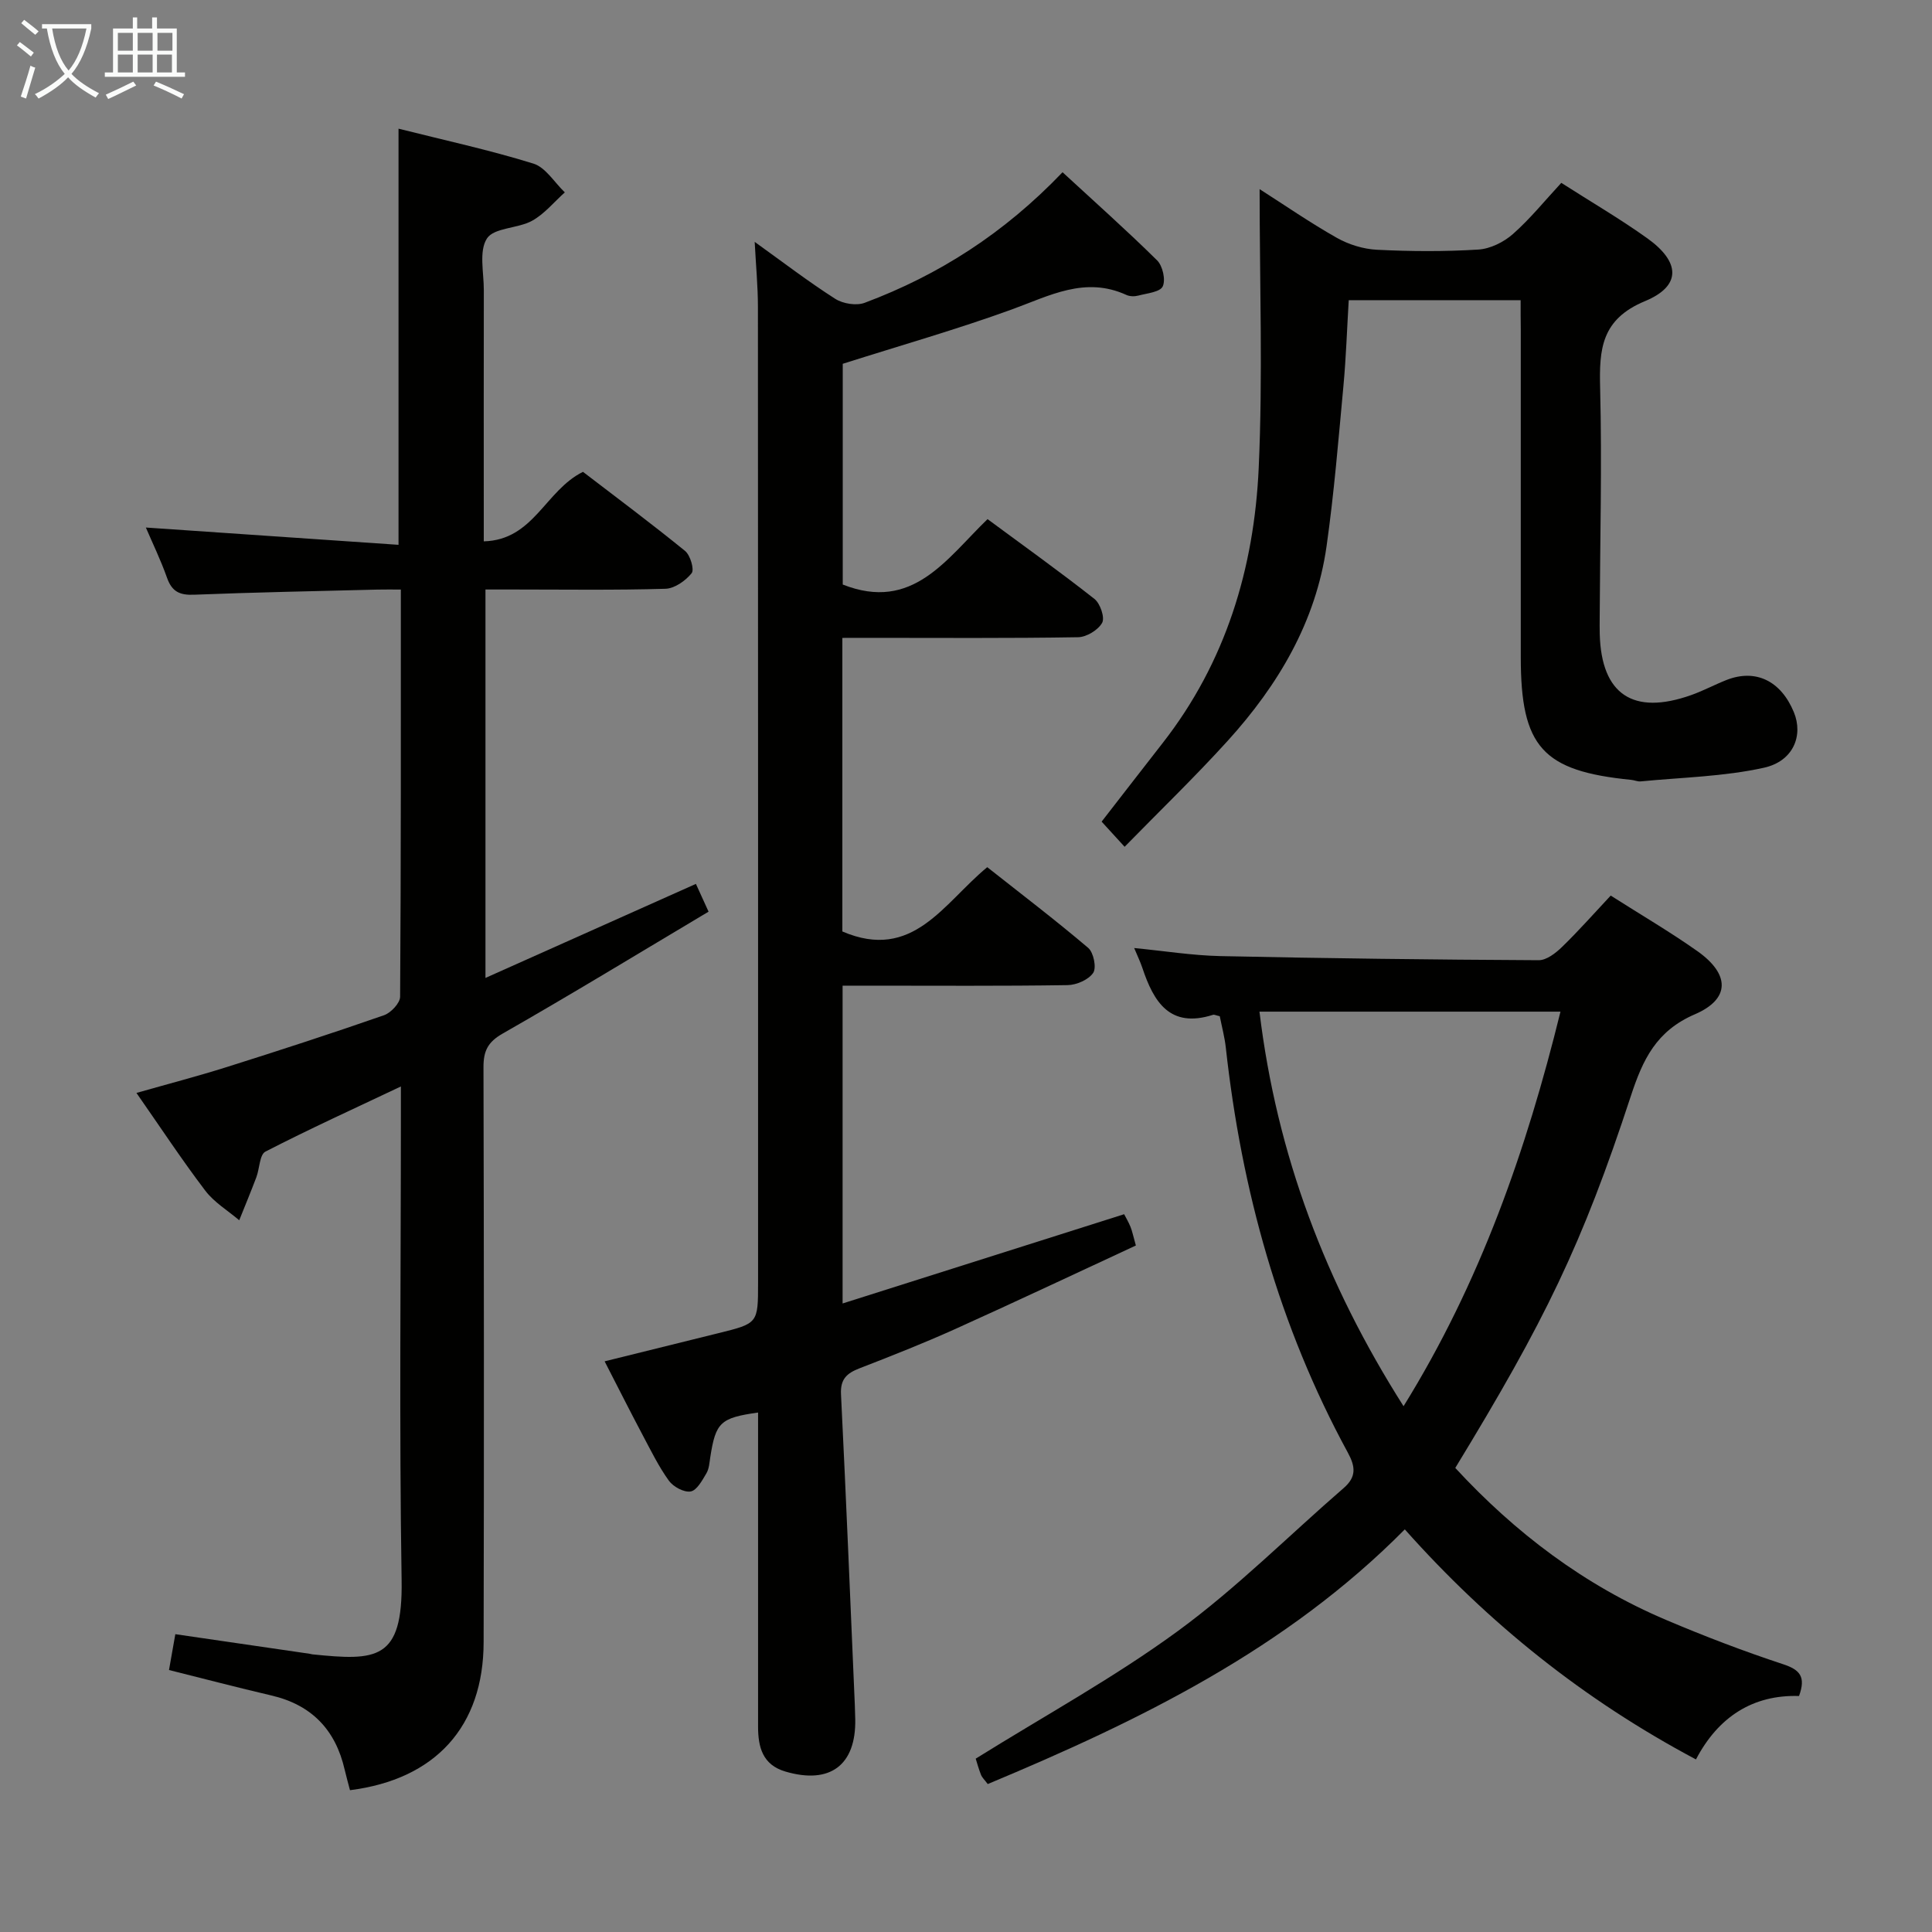 <svg enable-background="new 0 0 400 400" viewBox="0 0 400 400" xmlns="http://www.w3.org/2000/svg"><rect x="0" y="0" width="400" height="400" fill="#808080" stroke="none"/><g fill="#010100"><path d="m72.46 370.64c-.36-1.4-.77-2.82-1.1-4.25-1.89-8.25-6.84-13.42-15.17-15.36-7.06-1.65-14.07-3.49-21.2-5.27.45-2.57.85-4.83 1.31-7.42 9.28 1.35 18.56 2.71 27.84 4.06.16.02.32.09.49.11 13.31 1.36 18.79 1.31 18.52-15.34-.51-31.98-.15-63.98-.15-95.98 0-1.83 0-3.65 0-6.25-9.69 4.59-18.98 8.82-28.05 13.49-1.21.63-1.2 3.52-1.88 5.32-1.13 2.98-2.35 5.93-3.54 8.89-2.38-2.02-5.2-3.71-7.04-6.14-4.82-6.34-9.21-13.01-14.24-20.22 6.5-1.85 12.64-3.45 18.67-5.35 10.91-3.44 21.79-6.98 32.59-10.74 1.43-.5 3.32-2.51 3.33-3.83.19-27.82.15-55.65.15-84.3-1.76 0-3.34-.03-4.91.01-12.64.32-25.29.56-37.93 1.06-2.94.12-4.55-.64-5.56-3.48-1.32-3.74-3.07-7.33-4.39-10.43 17.25 1.18 34.57 2.37 52.31 3.58 0-29.23 0-57.39 0-86.16 9.41 2.37 18.79 4.4 27.92 7.23 2.54.79 4.36 3.91 6.51 5.96-2.24 2-4.22 4.47-6.78 5.88-2.97 1.63-7.87 1.4-9.34 3.66-1.7 2.61-.64 7.06-.65 10.71-.03 15.33-.01 30.66-.01 46v6c10.35-.27 12.7-10.52 20.54-14.39 6.79 5.2 14.08 10.64 21.13 16.37 1.09.88 1.96 3.86 1.37 4.61-1.26 1.57-3.54 3.18-5.44 3.23-10.49.31-20.99.15-31.49.15-1.81 0-3.61 0-5.76 0v80.42c14.68-6.56 28.88-12.91 43.57-19.47.71 1.57 1.51 3.31 2.62 5.75-14.34 8.54-28.37 17.1-42.63 25.24-3.12 1.78-3.98 3.65-3.97 6.99.1 39.66.12 79.33.03 118.99-.02 17.51-9.98 28.43-27.67 30.67z"/><path d="m174.4 132.07v60.78c14.61 6.27 20.94-5.85 30-13.31 7.01 5.54 14.11 10.94 20.9 16.71 1.12.95 1.75 4.09 1.04 5.16-.96 1.43-3.45 2.52-5.3 2.55-13.66.21-27.33.11-40.99.11-1.78 0-3.56 0-5.6 0v65.8c19.62-6.22 38.79-12.3 58.29-18.48.32.63.9 1.59 1.32 2.62.36.89.54 1.85 1.11 3.86-12.44 5.77-24.86 11.63-37.38 17.28-6.51 2.93-13.17 5.57-19.83 8.14-2.63 1.02-4 2.23-3.84 5.38 1.06 21.42 1.93 42.85 2.86 64.28.04 1 .07 2 .09 3 .18 9.5-5.21 13.54-14.43 10.84-4.77-1.39-5.69-5.07-5.69-9.34 0-19.83 0-39.66 0-59.49 0-1.82 0-3.65 0-5.51-7.8 1.1-8.77 2.03-9.89 9.22-.18 1.15-.24 2.42-.81 3.37-.86 1.45-1.97 3.52-3.25 3.75-1.37.24-3.6-.96-4.51-2.22-2.13-2.95-3.74-6.27-5.46-9.5-2.55-4.81-5-9.68-7.85-15.22 8.24-2.04 15.89-3.94 23.55-5.83 8.22-2.03 8.22-2.02 8.22-10.49 0-67.32.01-134.65-.03-201.97 0-4.25-.41-8.49-.67-13.48 5.87 4.21 11.12 8.24 16.68 11.79 1.6 1.02 4.38 1.47 6.1.82 15.32-5.74 28.84-14.36 40.96-27.03 6.61 6.1 13.25 12 19.57 18.24 1.16 1.14 1.81 4.03 1.17 5.4-.56 1.18-3.26 1.42-5.06 1.9-.77.2-1.76.19-2.47-.14-8.57-3.91-15.92.18-23.72 3.01-11.35 4.12-23 7.44-35 11.25v45.7c14.48 5.73 21.46-5.31 29.98-13.54 7.55 5.58 14.97 10.88 22.13 16.52 1.2.94 2.19 3.86 1.6 4.94-.83 1.5-3.23 2.96-4.98 2.99-14.33.24-28.66.13-42.99.13-1.82.01-3.61.01-5.82.01z"/><path d="m252.54 210.4c-.77-.17-1.14-.38-1.41-.29-8.94 2.85-12.27-2.68-14.62-9.73-.42-1.25-1-2.44-1.69-4.1 6.2.6 12.01 1.54 17.85 1.67 21.96.47 43.93.74 65.9.85 1.63.01 3.55-1.49 4.86-2.77 3.44-3.34 6.62-6.95 10.05-10.61 6.23 3.97 12.26 7.49 17.94 11.5 6.75 4.77 6.86 9.9-.52 13.08-7.99 3.44-10.77 9.36-13.25 16.92-10.1 30.81-17.81 46.57-36.35 77 12.4 13.43 26.73 24.3 43.67 31.48 7.94 3.37 16.02 6.46 24.21 9.16 3.49 1.15 4.74 2.59 3.29 6.58-9.59-.3-16.75 4.36-21.34 13.13-23.19-12.33-42.92-28.13-60.28-47.63-24.6 24.85-54.92 39.6-86.35 52.73-.65-.88-1.17-1.34-1.4-1.93-.48-1.21-.82-2.48-1.09-3.33 14.19-8.85 28.69-16.78 41.91-26.46 12.14-8.89 22.87-19.69 34.29-29.58 2.66-2.31 2.42-4.43.84-7.33-14.24-26.18-22.01-54.34-25.26-83.85-.23-2.11-.79-4.19-1.25-6.49zm38.05 80.74c15.91-25.66 25.45-53.09 32.49-81.69-21.11 0-41.49 0-62.32 0 3.58 29.62 13.71 56.32 29.83 81.69z"/><path d="m314.83 62.15c-12.19 0-23.65 0-35.59 0-.36 5.97-.55 11.89-1.1 17.78-1.03 11.07-1.93 22.16-3.49 33.16-2.22 15.67-10.02 28.76-20.46 40.28-6.81 7.51-14.13 14.56-21.35 21.95-1.8-1.98-3.23-3.54-4.76-5.21 4.29-5.52 8.44-10.9 12.62-16.25 13.08-16.73 18.95-36.19 19.9-56.94.87-19.09.19-38.26.19-57.76 5.2 3.32 10.46 6.96 16 10.09 2.47 1.39 5.48 2.32 8.3 2.46 6.98.35 14 .39 20.97-.04 2.48-.15 5.28-1.54 7.18-3.22 3.59-3.17 6.63-6.95 10.01-10.59 6.12 3.92 12.15 7.43 17.81 11.48 6.85 4.9 7.09 9.86-.47 13-9.06 3.76-9.51 9.93-9.3 18 .4 15.81-.02 31.64-.09 47.46-.01 1.17-.02 2.33.01 3.5.34 12.48 6.91 16.88 18.96 12.6 2.5-.89 4.85-2.16 7.32-3.13 6.01-2.34 11.23.19 13.91 6.68 1.98 4.8-.07 10.14-6.19 11.5-8.31 1.84-17 2-25.53 2.83-.64.06-1.3-.26-1.96-.32-18.36-1.82-22.86-6.8-22.86-25.41-.01-22.65 0-45.31 0-67.96-.03-1.8-.03-3.61-.03-5.94z"/></g><path d="m6.4 11.7c-1-.8-1.9-1.6-2.9-2.3l.6-.7c.9.7 1.9 1.4 2.9 2.2zm-2.1 8.3c.7-2.1 1.4-4.2 2-6.4.2.1.6.3 1 .4-.7 2.3-1.3 4.4-1.9 6.4zm3-12.8c-1.1-.9-2.1-1.7-2.9-2.4l.6-.7c1 .8 2 1.5 3 2.4zm1.4-1.3v-.9h10.2v.9c-.9 4.2-2.3 7.3-4.1 9.4 1.3 1.4 3.2 2.7 5.7 4-.2.2-.4.5-.7.9-2.5-1.4-4.4-2.7-5.7-4.2-1.4 1.5-3.5 3-6.1 4.4 0 0 0 0-.1-.1-.3-.4-.5-.7-.7-.8 2.7-1.3 4.7-2.8 6.2-4.2-1.8-2.2-3-5.3-3.7-9.4zm9.2 0h-7.1c.6 3.8 1.7 6.7 3.4 8.7 1.7-2 2.9-4.8 3.7-8.7z" fill="#fafbfa"/><path d="m31.6 3.6h.9v2.3h4.1v9.1h1.7v.9h-16.6v-.9h1.7v-9.1h4.1v-2.3h.9v2.3h3.1v-2.3zm-4 13.3.6.8c-1.9.9-3.8 1.9-5.8 2.8-.2-.3-.3-.6-.5-.9 2-.9 3.9-1.8 5.7-2.7zm-3.2-10.1v3.7h3.1v-3.7zm0 4.5v3.7h3.1v-3.7zm4.1-4.5v3.7h3.1v-3.7zm0 4.5v3.7h3.1v-3.7zm9.1 9.1c-2.1-1.1-4.1-2-5.8-2.7l.5-.8c2.2.9 4.1 1.8 5.8 2.6zm-1.9-13.6h-3.1v3.7h3.1zm-3.2 4.5v3.7h3.1v-3.7z" fill="#fafbfa"/></svg>